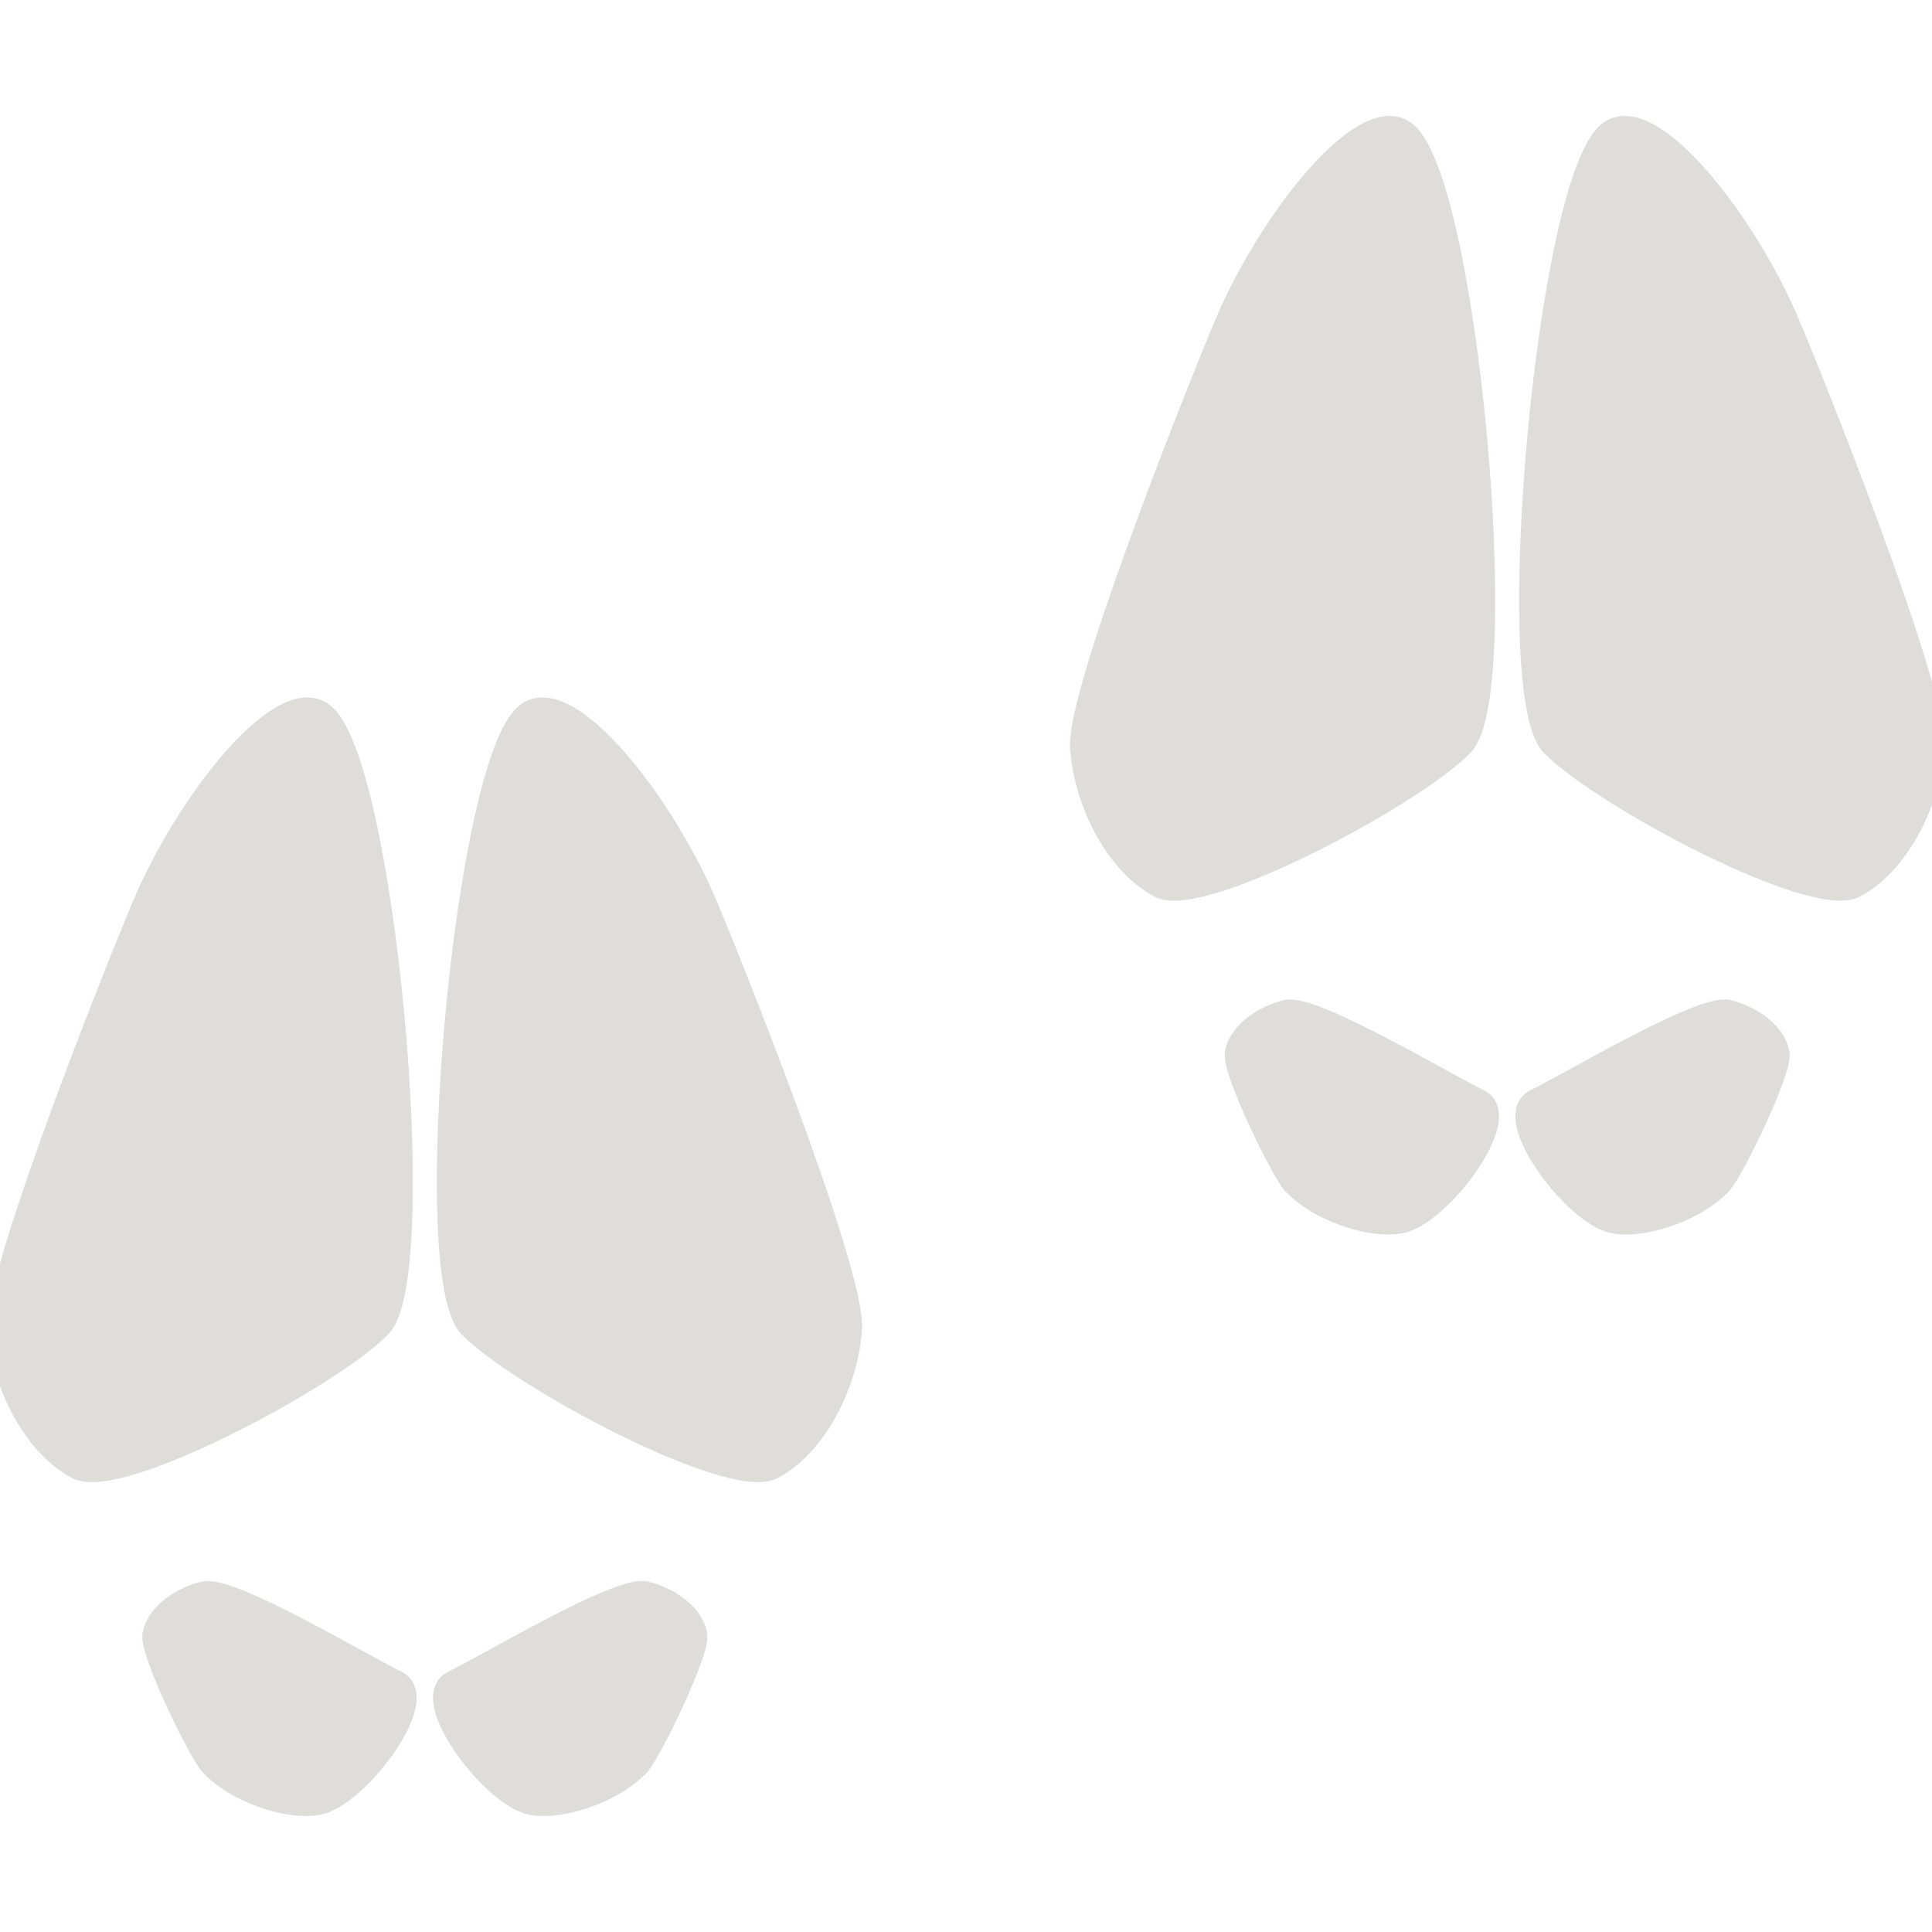 <!DOCTYPE svg PUBLIC "-//W3C//DTD SVG 1.1//EN" "http://www.w3.org/Graphics/SVG/1.1/DTD/svg11.dtd">
<!-- Uploaded to: SVG Repo, www.svgrepo.com, Transformed by: SVG Repo Mixer Tools -->
<svg fill="#deddda" version="1.1" id="Capa_1" xmlns="http://www.w3.org/2000/svg" xmlns:xlink="http://www.w3.org/1999/xlink" width="800px" height="800px" viewBox="0 0 77.598 77.598" xml:space="preserve" stroke="#deddda">
<g id="SVGRepo_bgCarrier" stroke-width="0"/>
<g id="SVGRepo_tracerCarrier" stroke-linecap="round" stroke-linejoin="round"/>
<g id="SVGRepo_iconCarrier"> <g> <g> <path d="M56.363,5.32c-1.595-1.074-5.167,3.368-6.948,7.389c-0.7,1.581-6.125,15.042-5.938,17.343 c0.187,2.302,1.478,4.646,3.115,5.513c1.639,0.866,10.071-3.607,12.104-5.669S58.831,6.983,56.363,5.32z"/> <path d="M71.655,12.708C69.876,8.688,66.3,4.246,64.707,5.32c-2.468,1.665-4.363,22.513-2.336,24.575 c2.03,2.062,10.466,6.533,12.105,5.669c1.641-0.864,2.932-3.211,3.116-5.513C77.78,27.751,72.357,14.287,71.655,12.708z"/> <path d="M69.399,40.657c-1.04-0.258-6.405,2.959-7.696,3.572c-1.287,0.616,1.4,4.275,2.97,4.772 c1.013,0.321,3.282-0.309,4.416-1.508c0.447-0.475,2.409-4.501,2.288-5.188C71.259,41.62,70.439,40.917,69.399,40.657z"/> <path d="M51.673,40.657c-1.042,0.261-1.863,0.961-1.979,1.649c-0.123,0.687,1.845,4.715,2.285,5.188 c1.132,1.199,3.403,1.829,4.419,1.508c1.569-0.497,4.259-4.156,2.968-4.772C58.076,43.616,52.716,40.399,51.673,40.657z"/> <path d="M21.237,28.676c-2.469,1.665-4.364,22.513-2.333,24.575c2.03,2.062,10.464,6.533,12.104,5.669s2.929-3.212,3.116-5.514 c0.188-2.299-5.237-15.761-5.938-17.342C26.403,32.044,22.833,27.602,21.237,28.676z"/> <path d="M12.892,28.676c-1.593-1.074-5.17,3.368-6.949,7.388c-0.702,1.581-6.125,15.043-5.938,17.342 c0.185,2.302,1.478,4.646,3.116,5.514c1.637,0.866,10.074-3.606,12.107-5.669C17.254,51.189,15.36,30.341,12.892,28.676z"/> <path d="M8.201,64.013c-1.039,0.26-1.861,0.96-1.981,1.649c-0.119,0.688,1.843,4.715,2.291,5.187c1.13,1.2,3.402,1.83,4.416,1.508 c1.57-0.497,4.256-4.156,2.969-4.771C14.608,66.971,9.243,63.757,8.201,64.013z"/> <path d="M25.927,64.013c-1.042-0.258-6.402,2.958-7.694,3.572c-1.292,0.615,1.401,4.274,2.969,4.771 c1.014,0.322,3.285-0.308,4.417-1.508c0.441-0.475,2.409-4.5,2.287-5.187C27.792,64.975,26.972,64.273,25.927,64.013z"/> </g> </g> </g>
</svg>